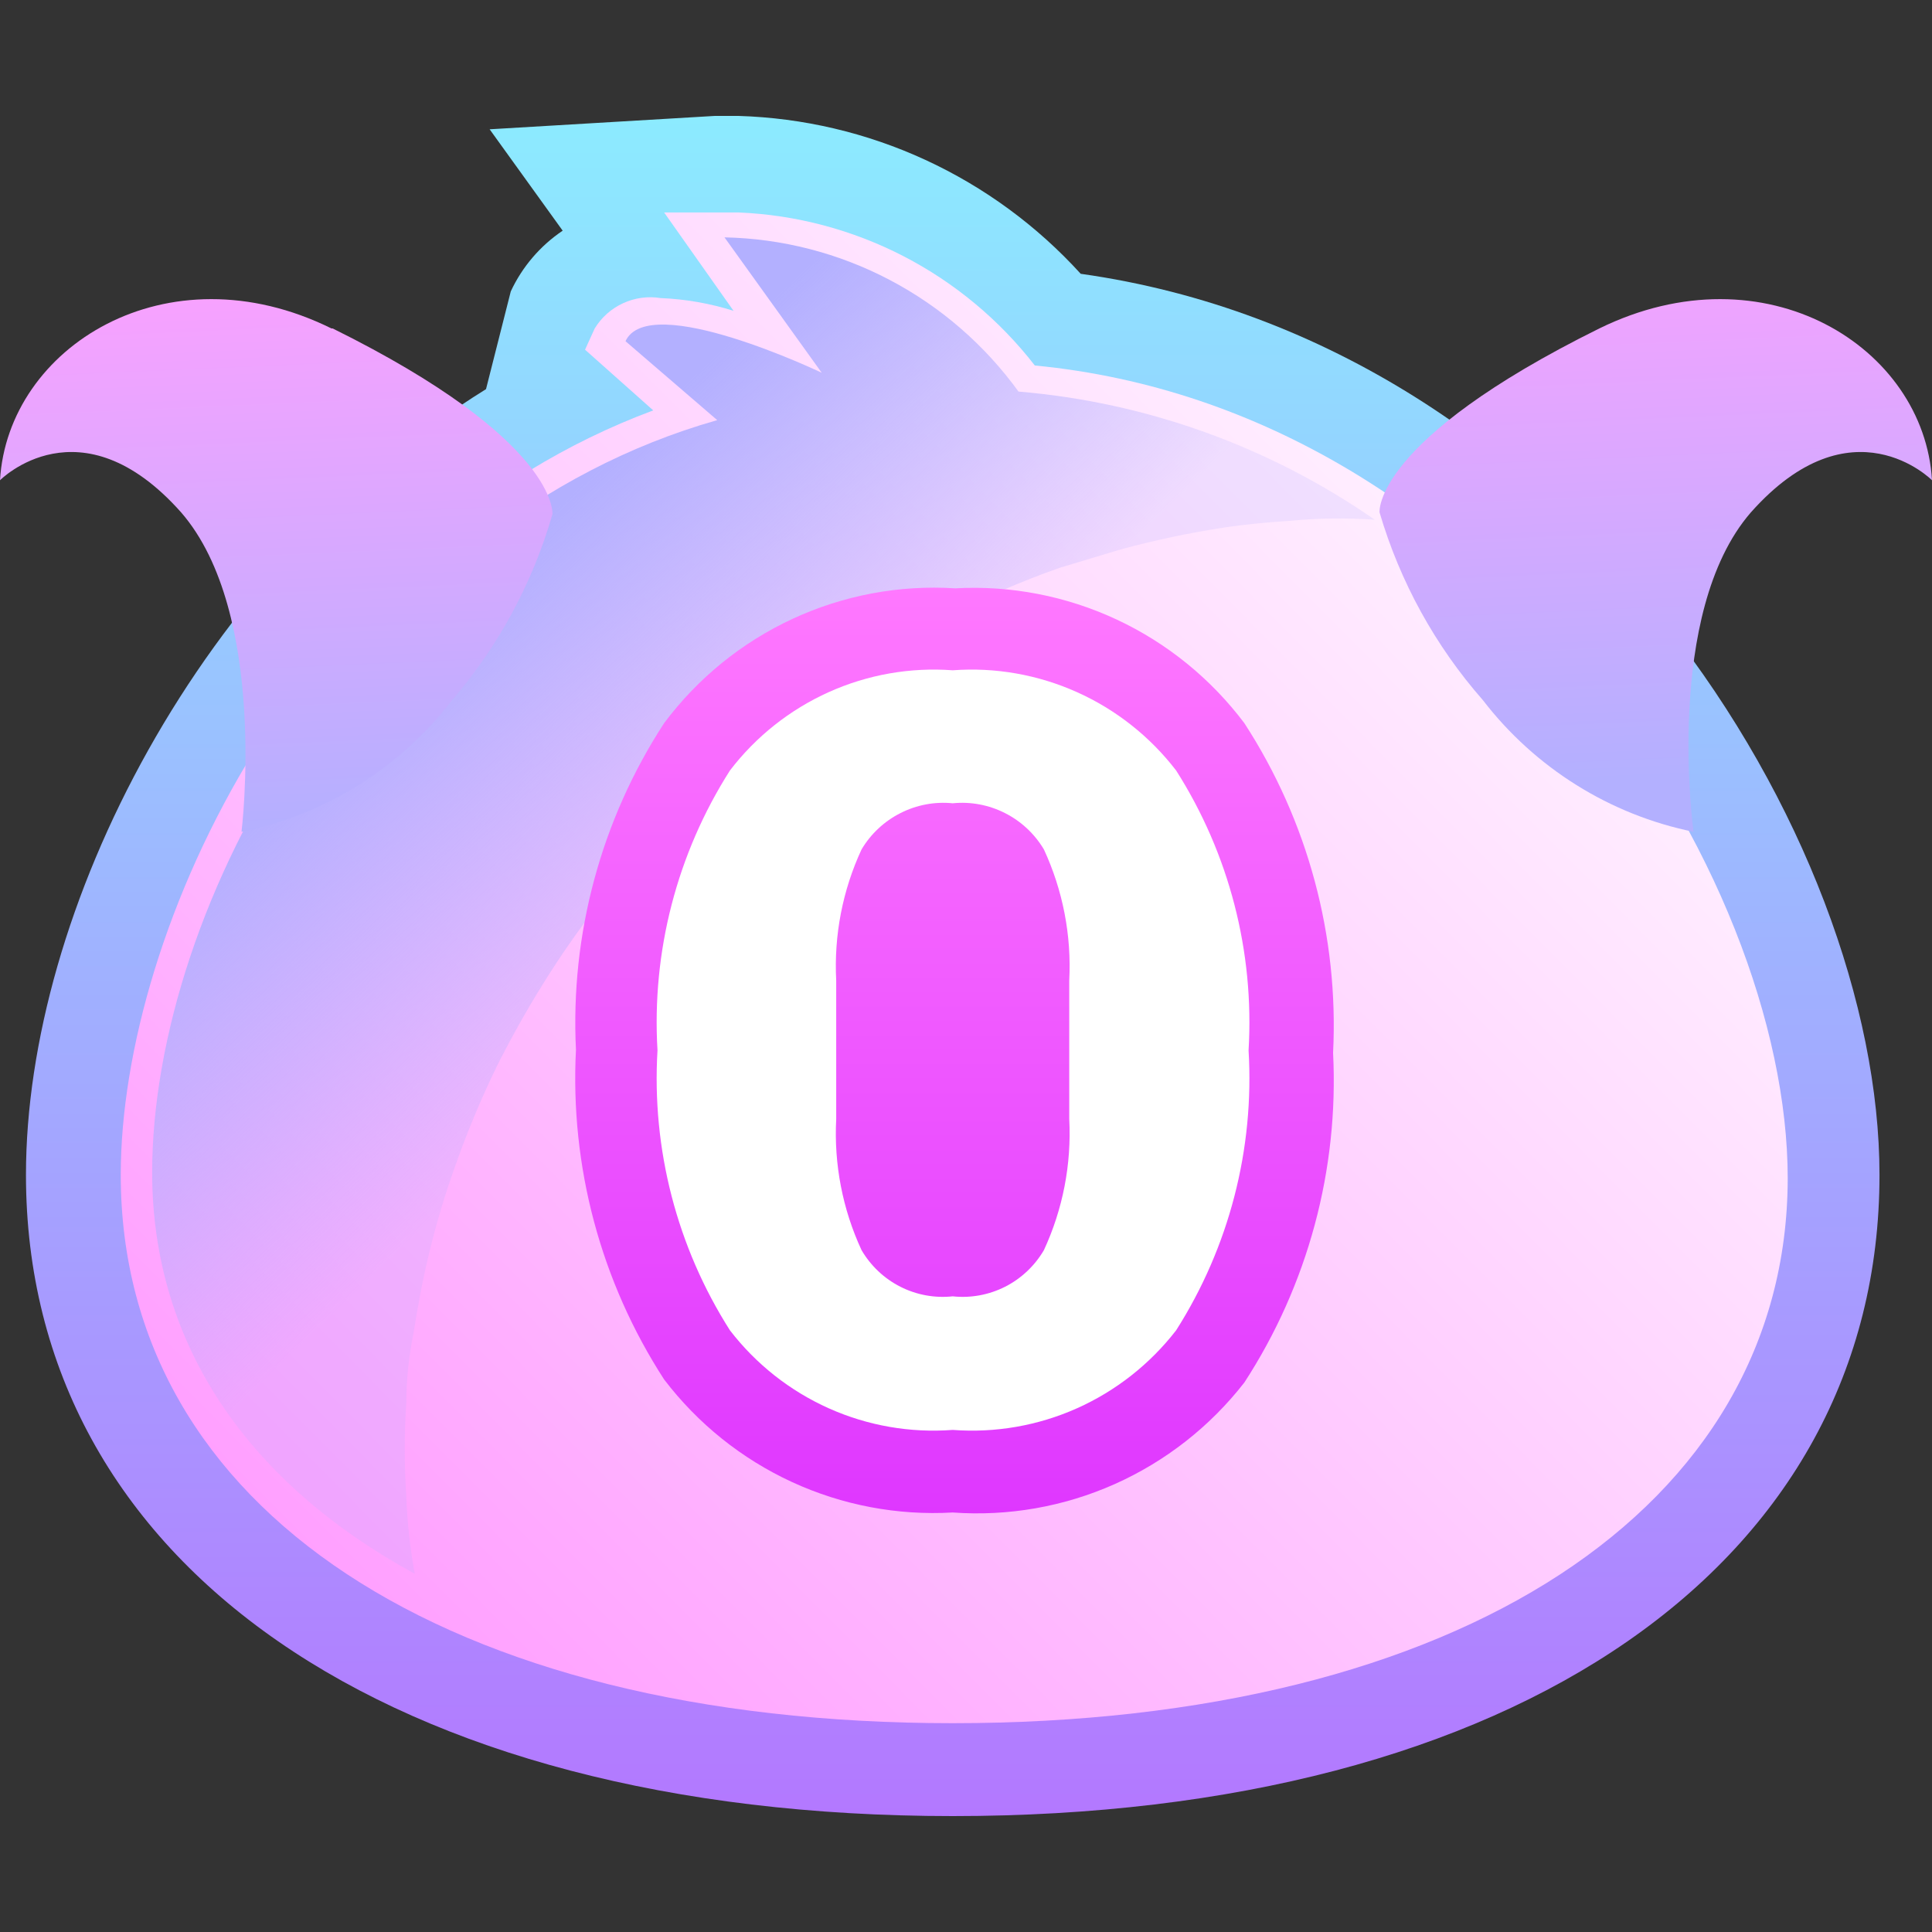 <svg width="50" height="50" viewBox="0 0 50 50" fill="none" xmlns="http://www.w3.org/2000/svg">
<rect x="0" y="0" width="50" height="50" fill="#333333" stroke="none"/>
<path d="M24.656 47C10.094 47 0.672 40.479 0.672 30.406C0.672 23.586 5.141 14.691 12.578 10.071L13.219 7.541C13.516 6.904 13.981 6.361 14.562 5.97L12.672 3.346L18.5 3H19.109C20.783 3.05 22.429 3.437 23.951 4.139C25.473 4.841 26.839 5.843 27.969 7.086C40.797 8.893 48.641 21.7 48.641 30.406C48.641 40.479 39.234 47 24.656 47Z" fill="url(#paint0_linear_51_454)"/>
<path d="M24.656 44.596C11.547 44.596 3.125 39.033 3.125 30.406C3.125 24.041 7.812 14 16.906 10.621L15.141 9.05L15.391 8.5C15.566 8.214 15.821 7.987 16.124 7.848C16.427 7.708 16.764 7.661 17.094 7.714C17.736 7.74 18.371 7.851 18.984 8.044L17.188 5.499H18.656H19.125C20.61 5.562 22.064 5.949 23.386 6.632C24.708 7.316 25.866 8.28 26.781 9.459C38.688 10.606 46.266 22.611 46.266 30.5C46.25 39.033 37.766 44.596 24.656 44.596Z" fill="url(#paint1_linear_51_454)"/>
<path d="M35.578 13.45C32.846 11.554 29.668 10.411 26.359 10.134C25.483 8.924 24.34 7.934 23.02 7.242C21.7 6.549 20.238 6.173 18.75 6.143L21.266 9.647C21.266 9.647 16.797 7.51 16.188 8.83L18.562 10.873C9.312 13.497 3.938 23.444 3.938 30.343C3.938 34.837 6.469 38.404 10.734 40.73C10.614 40.076 10.541 39.414 10.516 38.75C10.461 37.928 10.461 37.104 10.516 36.283C10.516 35.717 10.578 35.12 10.703 34.491C10.812 33.816 10.938 33.108 11.125 32.354C11.302 31.631 11.516 30.918 11.766 30.217C12.084 29.311 12.454 28.424 12.875 27.561C13.234 26.854 13.625 26.147 14.078 25.424C14.507 24.735 14.971 24.069 15.469 23.428C15.938 22.81 16.458 22.198 17.031 21.59C17.837 20.702 18.703 19.872 19.625 19.107C20.123 18.68 20.645 18.281 21.188 17.913C21.703 17.536 22.234 17.19 22.75 16.876C23.75 16.272 24.795 15.747 25.875 15.304C26.422 15.069 26.938 14.864 27.438 14.691L29 14.22C29.879 13.981 30.771 13.792 31.672 13.654C32.297 13.56 32.859 13.513 33.359 13.481C34.097 13.409 34.839 13.399 35.578 13.45Z" fill="url(#paint2_linear_51_454)"/>
<path d="M24.656 39.143C23.227 39.225 21.799 38.955 20.497 38.355C19.195 37.755 18.059 36.844 17.188 35.701C15.549 33.172 14.75 30.184 14.906 27.169C14.758 24.179 15.557 21.218 17.188 18.714C18.057 17.551 19.201 16.623 20.515 16.014C21.83 15.405 23.274 15.134 24.719 15.226C26.155 15.146 27.589 15.423 28.894 16.031C30.199 16.639 31.335 17.561 32.203 18.714C33.846 21.243 34.65 24.23 34.5 27.247C34.652 30.264 33.848 33.252 32.203 35.78C31.316 36.92 30.163 37.822 28.847 38.409C27.531 38.995 26.092 39.247 24.656 39.143Z" fill="url(#paint3_linear_51_454)"/>
<path d="M24.656 37.006C23.558 37.089 22.457 36.898 21.451 36.448C20.444 35.998 19.565 35.304 18.891 34.429C17.519 32.274 16.863 29.738 17.016 27.184C16.863 24.631 17.519 22.094 18.891 19.94C19.563 19.061 20.442 18.365 21.448 17.912C22.455 17.459 23.557 17.265 24.656 17.347C25.758 17.265 26.863 17.46 27.871 17.912C28.88 18.364 29.762 19.061 30.438 19.94C31.809 22.094 32.466 24.631 32.313 27.184C32.466 29.738 31.809 32.274 30.438 34.429C29.76 35.304 28.878 35.998 27.869 36.448C26.86 36.898 25.757 37.089 24.656 37.006ZM24.656 33.549C25.122 33.599 25.592 33.513 26.011 33.301C26.429 33.089 26.778 32.76 27.016 32.354C27.507 31.294 27.733 30.128 27.672 28.96V25.377C27.733 24.209 27.507 23.043 27.016 21.983C26.775 21.579 26.426 21.253 26.008 21.042C25.59 20.83 25.122 20.742 24.656 20.789C24.191 20.742 23.722 20.83 23.305 21.042C22.887 21.253 22.537 21.579 22.297 21.983C21.805 23.043 21.58 24.209 21.641 25.377V28.96C21.58 30.128 21.805 31.294 22.297 32.354C22.535 32.76 22.883 33.089 23.302 33.301C23.72 33.513 24.191 33.599 24.656 33.549Z" fill="white"/>
<path d="M41.391 8.5C45.688 6.394 49.797 8.987 50 12.429C50 12.429 47.922 10.323 45.312 13.261C43.047 15.87 43.828 21.527 43.828 21.527C41.662 21.086 39.727 19.875 38.375 18.117C37.143 16.714 36.231 15.057 35.703 13.261C35.703 13.261 35.516 11.407 41.391 8.5ZM8.578 8.5C4.312 6.394 0.203 8.987 0 12.429C0 12.429 2.078 10.323 4.688 13.261C6.953 15.87 6.25 21.527 6.25 21.527C8.416 21.086 10.351 19.875 11.703 18.117C12.902 16.721 13.786 15.08 14.297 13.309C14.297 13.309 14.484 11.407 8.609 8.5H8.578Z" fill="url(#paint4_linear_51_454)"/>
<defs>
<linearGradient id="paint0_linear_51_454" x1="24.656" y1="47" x2="24.656" y2="3" gradientUnits="userSpaceOnUse">
<stop stop-color="#B378FF"/>
<stop offset="1" stop-color="#8CEBFF"/>
</linearGradient>
<linearGradient id="paint1_linear_51_454" x1="9.984" y1="42.239" x2="38.097" y2="14.302" gradientUnits="userSpaceOnUse">
<stop stop-color="#FFA0FF"/>
<stop offset="1" stop-color="#FFEEFF"/>
</linearGradient>
<linearGradient id="paint2_linear_51_454" x1="19.312" y1="23.696" x2="11.674" y2="15.788" gradientUnits="userSpaceOnUse">
<stop stop-color="#B3B0FF" stop-opacity="0.2"/>
<stop offset="1" stop-color="#B3B0FF"/>
</linearGradient>
<linearGradient id="paint3_linear_51_454" x1="24.656" y1="39.19" x2="24.656" y2="15.147" gradientUnits="userSpaceOnUse">
<stop stop-color="#DF37FF"/>
<stop offset="1" stop-color="#FF78FF"/>
</linearGradient>
<linearGradient id="paint4_linear_51_454" x1="25.375" y1="21.056" x2="24.68" y2="5.263" gradientUnits="userSpaceOnUse">
<stop offset="0.01" stop-color="#B3B0FF"/>
<stop offset="1" stop-color="#FFA0FF"/>
</linearGradient>
</defs>
</svg>
